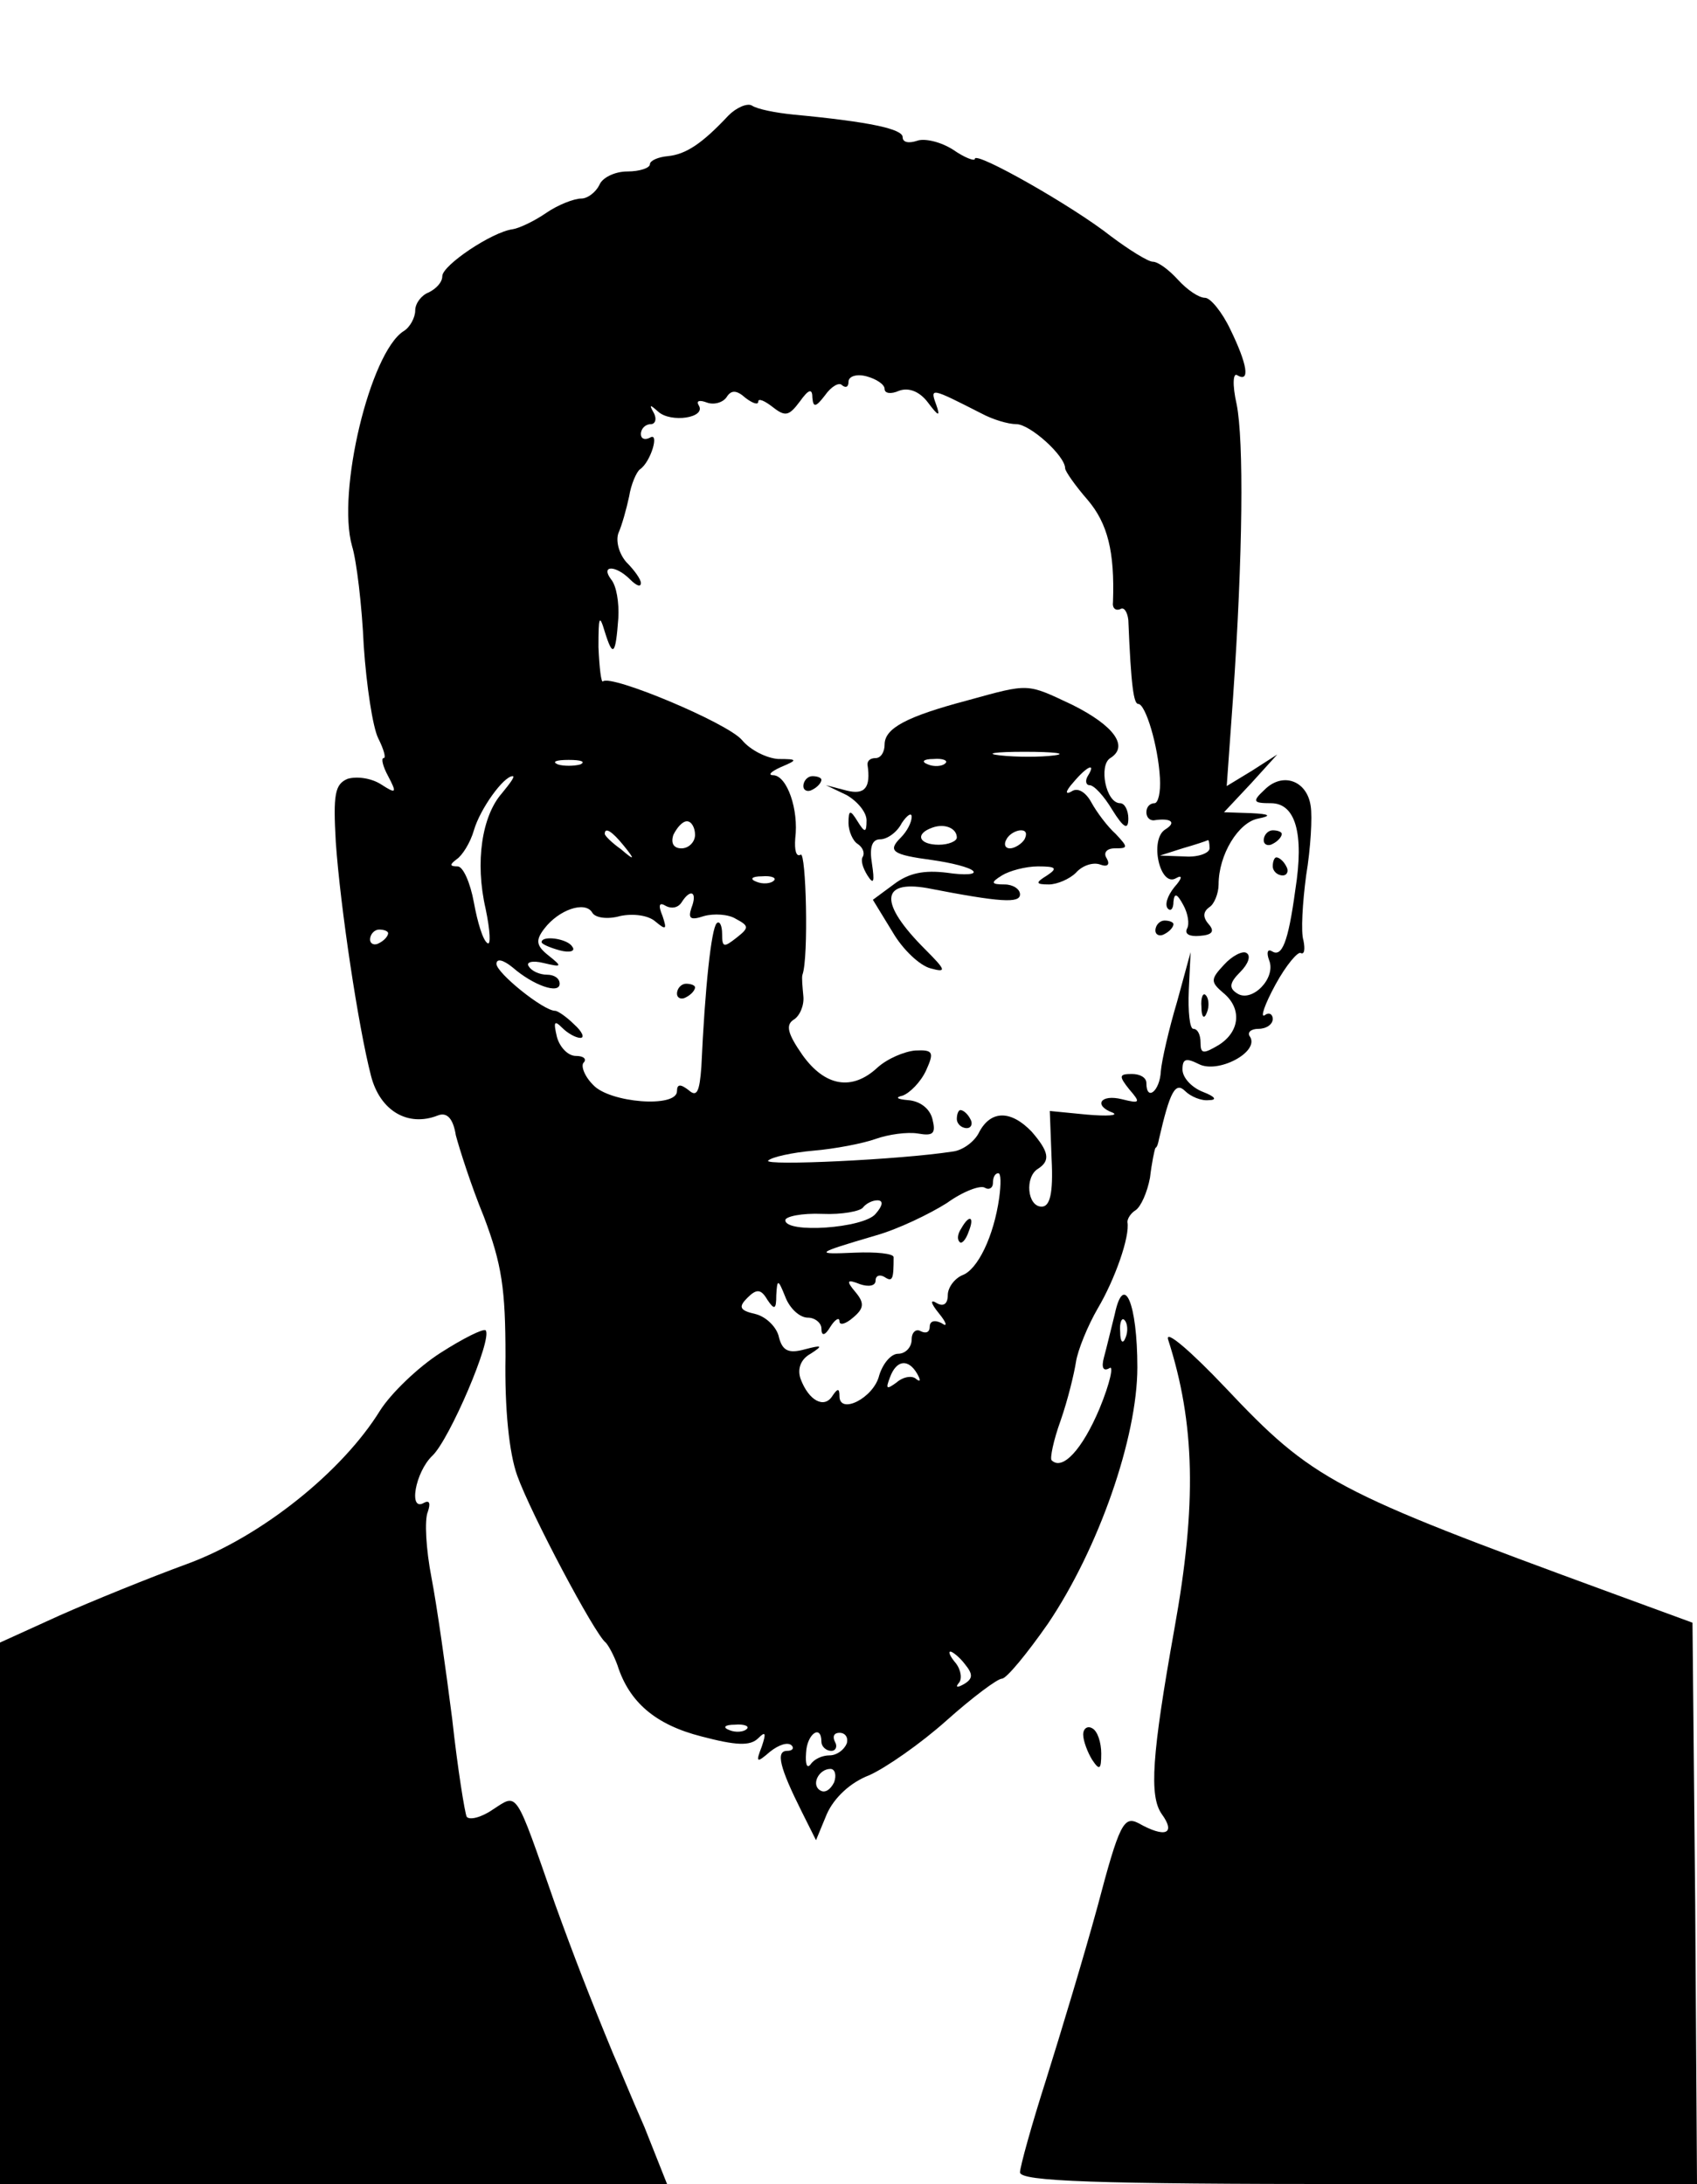 <?xml version="1.0" standalone="no"?>
<!DOCTYPE svg PUBLIC "-//W3C//DTD SVG 20010904//EN"
 "http://www.w3.org/TR/2001/REC-SVG-20010904/DTD/svg10.dtd">
<svg version="1.0" xmlns="http://www.w3.org/2000/svg"
 width="188pt" height="242pt" viewBox="0 0 188 242"
 preserveAspectRatio="xMidYMid meet">

<g transform="translate(0,242) scale(0.1,-0.1)"
fill="#000000" stroke="none">
<path d="M807 2292 c-29 -31 -47 -43 -67 -45 -11 -1 -20 -5 -20 -9 0 -4 -11
-8 -25 -8 -14 0 -28 -7 -31 -15 -4 -8 -13 -15 -20 -15 -8 0 -26 -7 -39 -16
-13 -9 -30 -17 -37 -18 -23 -3 -78 -40 -78 -52 0 -7 -7 -14 -15 -18 -8 -3 -15
-12 -15 -20 0 -8 -6 -19 -13 -23 -37 -24 -74 -178 -57 -238 5 -16 11 -66 13
-111 3 -44 10 -90 16 -102 6 -12 9 -22 6 -22 -3 0 -1 -9 5 -20 10 -19 9 -20
-8 -9 -11 7 -27 9 -37 6 -14 -6 -16 -17 -13 -70 5 -72 25 -205 39 -259 10 -39
41 -57 74 -44 10 4 17 -3 20 -22 4 -15 17 -56 31 -90 20 -53 24 -80 24 -155
-1 -58 4 -107 13 -132 15 -42 86 -176 98 -185 3 -3 9 -14 13 -25 13 -41 42
-66 93 -79 38 -10 54 -11 63 -2 8 8 9 6 4 -9 -7 -18 -6 -19 9 -6 10 8 20 11
24 7 3 -3 1 -6 -5 -6 -13 0 -8 -19 16 -67 l16 -32 12 29 c8 18 26 35 47 43 18
8 57 35 86 61 28 25 56 46 61 46 5 0 28 28 51 61 56 83 99 206 99 284 0 71
-15 106 -25 59 -4 -16 -9 -37 -12 -48 -3 -11 -1 -16 6 -12 5 4 1 -16 -11 -45
-19 -45 -41 -69 -53 -57 -2 2 2 22 10 44 8 23 15 52 17 65 2 13 13 40 24 59
19 32 36 80 33 96 0 4 4 10 9 13 6 4 13 20 16 36 2 17 5 31 6 33 2 1 3 5 4 10
12 52 18 64 29 53 6 -6 18 -11 26 -10 10 0 7 4 -6 9 -13 5 -23 16 -23 25 0 12
4 13 18 6 21 -11 67 13 57 30 -4 5 1 9 9 9 9 0 16 5 16 11 0 5 -4 8 -9 4 -5
-3 0 12 12 34 12 22 25 37 28 35 4 -2 5 4 3 14 -3 9 -1 42 3 72 5 30 7 65 5
77 -4 28 -31 38 -51 18 -14 -13 -13 -15 7 -15 27 0 37 -33 27 -96 -8 -59 -15
-75 -26 -68 -5 3 -6 -2 -3 -10 8 -20 -19 -47 -35 -37 -10 6 -9 12 3 24 9 9 12
18 7 21 -4 3 -16 -3 -25 -13 -15 -16 -15 -19 -1 -31 21 -17 19 -43 -5 -58 -17
-10 -20 -10 -20 3 0 8 -3 15 -8 15 -4 0 -6 19 -5 43 l2 42 -15 -55 c-9 -30
-17 -65 -18 -77 -1 -22 -16 -34 -16 -13 0 6 -7 10 -16 10 -14 0 -15 -2 -3 -17
13 -15 12 -16 -8 -11 -24 6 -32 -7 -10 -15 6 -3 -6 -4 -29 -2 l-41 4 2 -53 c2
-39 -2 -53 -11 -53 -16 0 -19 33 -4 42 14 9 12 19 -7 41 -23 24 -45 24 -58 0
-5 -11 -19 -21 -30 -22 -58 -9 -209 -16 -204 -10 4 4 27 9 50 11 24 2 55 8 69
13 14 5 35 8 47 6 17 -3 20 0 16 16 -3 12 -14 20 -27 21 -12 1 -15 3 -6 5 8 3
20 15 26 28 9 20 8 23 -12 22 -12 -1 -31 -9 -42 -19 -28 -26 -58 -21 -83 14
-16 23 -19 33 -10 39 7 4 12 16 11 26 -1 11 -2 21 -1 24 7 19 4 137 -2 133 -5
-3 -7 5 -6 18 4 32 -9 69 -24 70 -7 0 -3 4 8 9 19 8 19 9 -3 9 -13 1 -31 10
-40 21 -16 19 -145 73 -154 65 -2 -2 -4 15 -5 38 0 34 1 37 7 17 9 -29 12 -26
15 15 1 17 -2 36 -8 43 -12 16 5 16 21 0 7 -7 12 -9 12 -4 0 4 -7 14 -16 23
-8 9 -12 23 -9 32 4 9 9 27 12 41 2 13 8 27 12 30 12 8 22 42 11 35 -6 -3 -10
-1 -10 4 0 6 5 11 11 11 5 0 7 6 3 13 -5 9 -4 9 5 1 14 -13 54 -7 45 7 -3 5 1
6 9 3 8 -3 18 0 22 6 5 8 11 8 21 -1 8 -6 14 -8 14 -4 0 4 7 1 16 -6 14 -11
18 -10 30 6 10 14 14 15 14 4 1 -11 4 -10 14 3 7 10 16 15 19 11 4 -3 7 -2 7
4 0 6 9 9 20 6 11 -3 20 -9 20 -14 0 -5 7 -6 16 -2 11 4 23 -1 32 -13 12 -16
14 -16 9 -2 -7 19 -5 18 50 -10 13 -7 30 -12 39 -12 15 0 54 -35 54 -49 0 -3
11 -19 25 -35 22 -26 30 -57 28 -113 -1 -7 3 -10 8 -8 4 3 8 -3 9 -12 3 -74 6
-93 11 -93 8 0 22 -46 24 -82 1 -16 -2 -28 -6 -28 -5 0 -9 -4 -9 -10 0 -5 3
-9 8 -9 19 3 26 -2 13 -10 -18 -11 -6 -65 12 -54 7 4 7 0 -2 -10 -8 -10 -11
-20 -7 -24 3 -3 6 0 6 8 1 10 4 9 11 -4 5 -9 7 -21 4 -26 -3 -6 3 -9 14 -8 14
1 17 5 10 13 -7 8 -6 14 1 19 5 3 10 15 10 25 0 33 22 69 44 73 15 3 13 5 -8
6 l-30 1 30 32 29 32 -28 -18 -28 -17 7 98 c11 159 12 285 4 325 -5 22 -4 36
1 32 14 -8 11 12 -8 51 -9 19 -22 35 -28 35 -7 0 -20 9 -30 20 -10 11 -22 20
-28 20 -5 0 -26 13 -46 28 -43 34 -151 95 -151 86 0 -3 -11 1 -24 10 -14 9
-32 13 -40 10 -9 -3 -16 -2 -16 4 0 9 -36 17 -121 25 -20 2 -40 6 -46 10 -5 3
-17 -2 -26 -11z m-164 -719 c-7 -2 -19 -2 -25 0 -7 3 -2 5 12 5 14 0 19 -2 13
-5z m-87 -32 c-22 -25 -30 -76 -18 -128 5 -24 6 -41 2 -38 -5 3 -11 23 -15 45
-4 22 -12 40 -18 40 -9 0 -9 2 -1 8 6 4 15 18 19 32 7 24 33 60 43 60 3 0 -3
-8 -12 -19z m214 -46 c0 -8 -7 -15 -15 -15 -9 0 -12 6 -9 15 4 8 10 15 15 15
5 0 9 -7 9 -15z m-79 -12 c13 -16 12 -17 -3 -4 -10 7 -18 15 -18 17 0 8 8 3
21 -13z m649 -3 c0 -5 -12 -10 -27 -9 l-28 1 25 8 c14 4 26 8 28 9 1 1 2 -3 2
-9z m-483 -36 c-3 -3 -12 -4 -19 -1 -8 3 -5 6 6 6 11 1 17 -2 13 -5z m-91 -30
c-4 -12 -1 -14 14 -9 11 3 27 2 35 -3 15 -8 15 -10 1 -21 -14 -11 -16 -11 -16
4 0 10 -3 15 -6 12 -6 -6 -13 -71 -17 -159 -2 -28 -5 -34 -14 -26 -9 7 -13 7
-13 -1 0 -19 -75 -13 -93 7 -10 10 -14 22 -10 25 3 4 -1 7 -9 7 -9 0 -18 10
-21 21 -4 17 -3 19 6 10 6 -6 15 -11 20 -11 5 0 2 7 -7 15 -8 8 -18 15 -21 15
-13 0 -65 42 -65 52 0 6 7 5 18 -4 23 -20 52 -30 52 -18 0 6 -6 10 -14 10 -8
0 -17 4 -20 9 -4 5 4 7 16 4 21 -5 21 -4 6 8 -14 11 -15 17 -5 30 16 21 45 31
53 18 3 -6 17 -8 31 -4 14 3 31 1 39 -6 12 -10 13 -9 8 6 -5 12 -4 16 4 11 6
-3 13 -2 17 4 10 16 18 12 11 -6z m-336 -28 c0 -3 -4 -8 -10 -11 -5 -3 -10 -1
-10 4 0 6 5 11 10 11 6 0 10 -2 10 -4z m677 -293 c-6 -43 -24 -80 -41 -86 -9
-4 -16 -14 -16 -22 0 -10 -5 -13 -12 -9 -8 5 -7 0 2 -11 9 -11 10 -16 3 -11
-8 4 -13 2 -13 -4 0 -6 -4 -8 -10 -5 -5 3 -10 -1 -10 -9 0 -9 -7 -16 -15 -16
-8 0 -17 -11 -21 -24 -6 -25 -44 -44 -44 -23 0 9 -2 9 -8 0 -9 -14 -26 -5 -35
19 -4 11 0 22 11 28 14 9 13 10 -6 5 -18 -5 -25 -2 -29 13 -2 11 -14 23 -26
26 -18 4 -19 8 -9 18 10 10 15 10 22 -2 8 -12 10 -11 10 5 1 18 2 18 10 -2 5
-13 16 -23 25 -23 8 0 15 -6 15 -12 0 -9 4 -8 10 2 5 8 10 11 10 6 0 -5 7 -3
15 4 12 10 13 16 3 28 -11 13 -10 15 5 9 9 -3 17 -2 17 4 0 6 5 7 10 4 9 -6
10 -2 10 22 0 4 -19 6 -43 5 -45 -2 -45 -1 23 19 25 7 60 24 79 36 18 13 37
20 42 17 5 -3 9 0 9 5 0 6 2 11 6 11 3 0 3 -12 1 -27z m-137 -18 c-13 -16
-100 -22 -100 -7 0 4 18 8 41 7 22 -1 42 3 45 7 3 4 10 8 16 8 7 0 6 -6 -2
-15z m277 -137 c-3 -8 -6 -5 -6 6 -1 11 2 17 5 13 3 -3 4 -12 1 -19z m-231
-40 c4 -7 4 -10 -1 -6 -4 4 -14 3 -22 -4 -11 -8 -12 -7 -7 6 7 19 20 21 30 4z
m53 -322 c9 -11 9 -16 -1 -22 -7 -4 -10 -4 -6 1 4 4 3 14 -3 22 -6 7 -9 13 -6
13 2 0 10 -6 16 -14z m-242 -72 c-3 -3 -12 -4 -19 -1 -8 3 -5 6 6 6 11 1 17
-2 13 -5z m83 -14 c0 -5 5 -10 11 -10 5 0 7 5 4 10 -3 6 -1 10 5 10 7 0 10 -6
8 -12 -3 -7 -11 -13 -19 -13 -8 0 -17 -4 -21 -10 -4 -5 -6 0 -5 13 1 21 17 32
17 12z m14 -45 c-4 -8 -10 -12 -15 -9 -11 6 -2 24 11 24 5 0 7 -7 4 -15z"/>
<path d="M600 1376 c0 -2 9 -6 20 -9 11 -3 18 -1 14 4 -5 9 -34 13 -34 5z"/>
<path d="M750 1319 c0 -5 5 -7 10 -4 6 3 10 8 10 11 0 2 -4 4 -10 4 -5 0 -10
-5 -10 -11z"/>
<path d="M1065 1059 c-4 -6 -5 -12 -2 -15 2 -3 7 2 10 11 7 17 1 20 -8 4z"/>
<path d="M1072 1644 c-68 -18 -92 -31 -92 -49 0 -8 -4 -15 -10 -15 -6 0 -9 -3
-9 -7 4 -26 -3 -34 -23 -29 l-23 6 23 -11 c12 -7 22 -19 22 -28 0 -14 -2 -14
-10 -1 -8 13 -10 13 -10 -2 0 -9 5 -20 10 -23 6 -4 8 -10 6 -14 -3 -4 0 -13 5
-21 7 -11 8 -7 5 13 -3 18 0 27 9 27 8 0 19 8 24 18 6 9 11 12 11 7 0 -6 -5
-16 -12 -23 -15 -15 -10 -19 35 -25 21 -3 41 -8 45 -12 4 -4 -9 -5 -29 -2 -25
3 -42 0 -59 -13 l-23 -17 22 -36 c11 -19 30 -37 42 -40 18 -5 17 -2 -6 21 -51
51 -50 77 2 68 82 -16 103 -17 103 -7 0 6 -8 11 -17 11 -15 0 -16 2 -3 10 8 5
26 10 40 10 20 0 22 -2 10 -10 -13 -8 -13 -10 2 -10 9 0 23 6 30 13 7 8 19 12
27 9 8 -3 11 0 7 7 -4 6 0 11 9 11 15 0 15 1 1 16 -9 8 -21 24 -27 35 -6 11
-15 17 -22 12 -7 -4 -7 0 2 10 15 18 26 23 16 7 -3 -5 -2 -10 2 -10 5 0 16
-12 25 -27 13 -21 18 -23 18 -10 0 9 -4 17 -9 17 -16 0 -24 42 -11 50 21 13 4
36 -42 59 -51 24 -47 24 -116 5z m96 -61 c-15 -2 -42 -2 -60 0 -18 2 -6 4 27
4 33 0 48 -2 33 -4z m-121 -9 c-3 -3 -12 -4 -19 -1 -8 3 -5 6 6 6 11 1 17 -2
13 -5z m13 -82 c0 -4 -9 -8 -20 -8 -22 0 -27 12 -7 19 14 5 27 -1 27 -11z m75
-2 c-3 -5 -11 -10 -16 -10 -6 0 -7 5 -4 10 3 6 11 10 16 10 6 0 7 -4 4 -10z"/>
<path d="M890 1549 c0 -5 5 -7 10 -4 6 3 10 8 10 11 0 2 -4 4 -10 4 -5 0 -10
-5 -10 -11z"/>
<path d="M1400 1489 c0 -5 5 -7 10 -4 6 3 10 8 10 11 0 2 -4 4 -10 4 -5 0 -10
-5 -10 -11z"/>
<path d="M1410 1460 c0 -5 5 -10 11 -10 5 0 7 5 4 10 -3 6 -8 10 -11 10 -2 0
-4 -4 -4 -10z"/>
<path d="M1280 1389 c0 -5 5 -7 10 -4 6 3 10 8 10 11 0 2 -4 4 -10 4 -5 0 -10
-5 -10 -11z"/>
<path d="M1331 1304 c0 -11 3 -14 6 -6 3 7 2 16 -1 19 -3 4 -6 -2 -5 -13z"/>
<path d="M1060 1180 c0 -5 5 -10 11 -10 5 0 7 5 4 10 -3 6 -8 10 -11 10 -2 0
-4 -4 -4 -10z"/>
<path d="M488 921 c-25 -16 -55 -45 -67 -64 -42 -68 -132 -140 -214 -170 -41
-15 -105 -41 -141 -57 l-66 -30 0 -300 0 -300 370 0 369 0 -25 63 c-15 34 -30
71 -35 82 -26 63 -43 107 -64 165 -45 129 -41 123 -69 105 -13 -9 -26 -12 -29
-8 -2 4 -10 53 -16 108 -7 55 -17 126 -23 157 -6 31 -8 64 -4 73 3 9 2 13 -4
10 -18 -11 -10 34 9 52 19 18 67 130 59 139 -3 2 -25 -9 -50 -25z"/>
<path d="M1294 936 c30 -93 32 -183 7 -321 -25 -140 -28 -185 -14 -205 16 -22
4 -27 -26 -10 -16 8 -21 -1 -45 -92 -15 -55 -41 -141 -57 -192 -16 -50 -29
-97 -29 -103 0 -10 82 -13 375 -13 l375 0 -2 311 -3 311 -90 33 c-308 113
-330 124 -428 228 -38 40 -66 64 -63 53z"/>
<path d="M1200 498 c0 -7 5 -20 10 -28 8 -12 10 -11 10 7 0 12 -4 25 -10 28
-5 3 -10 0 -10 -7z"/>
</g>
</svg>
